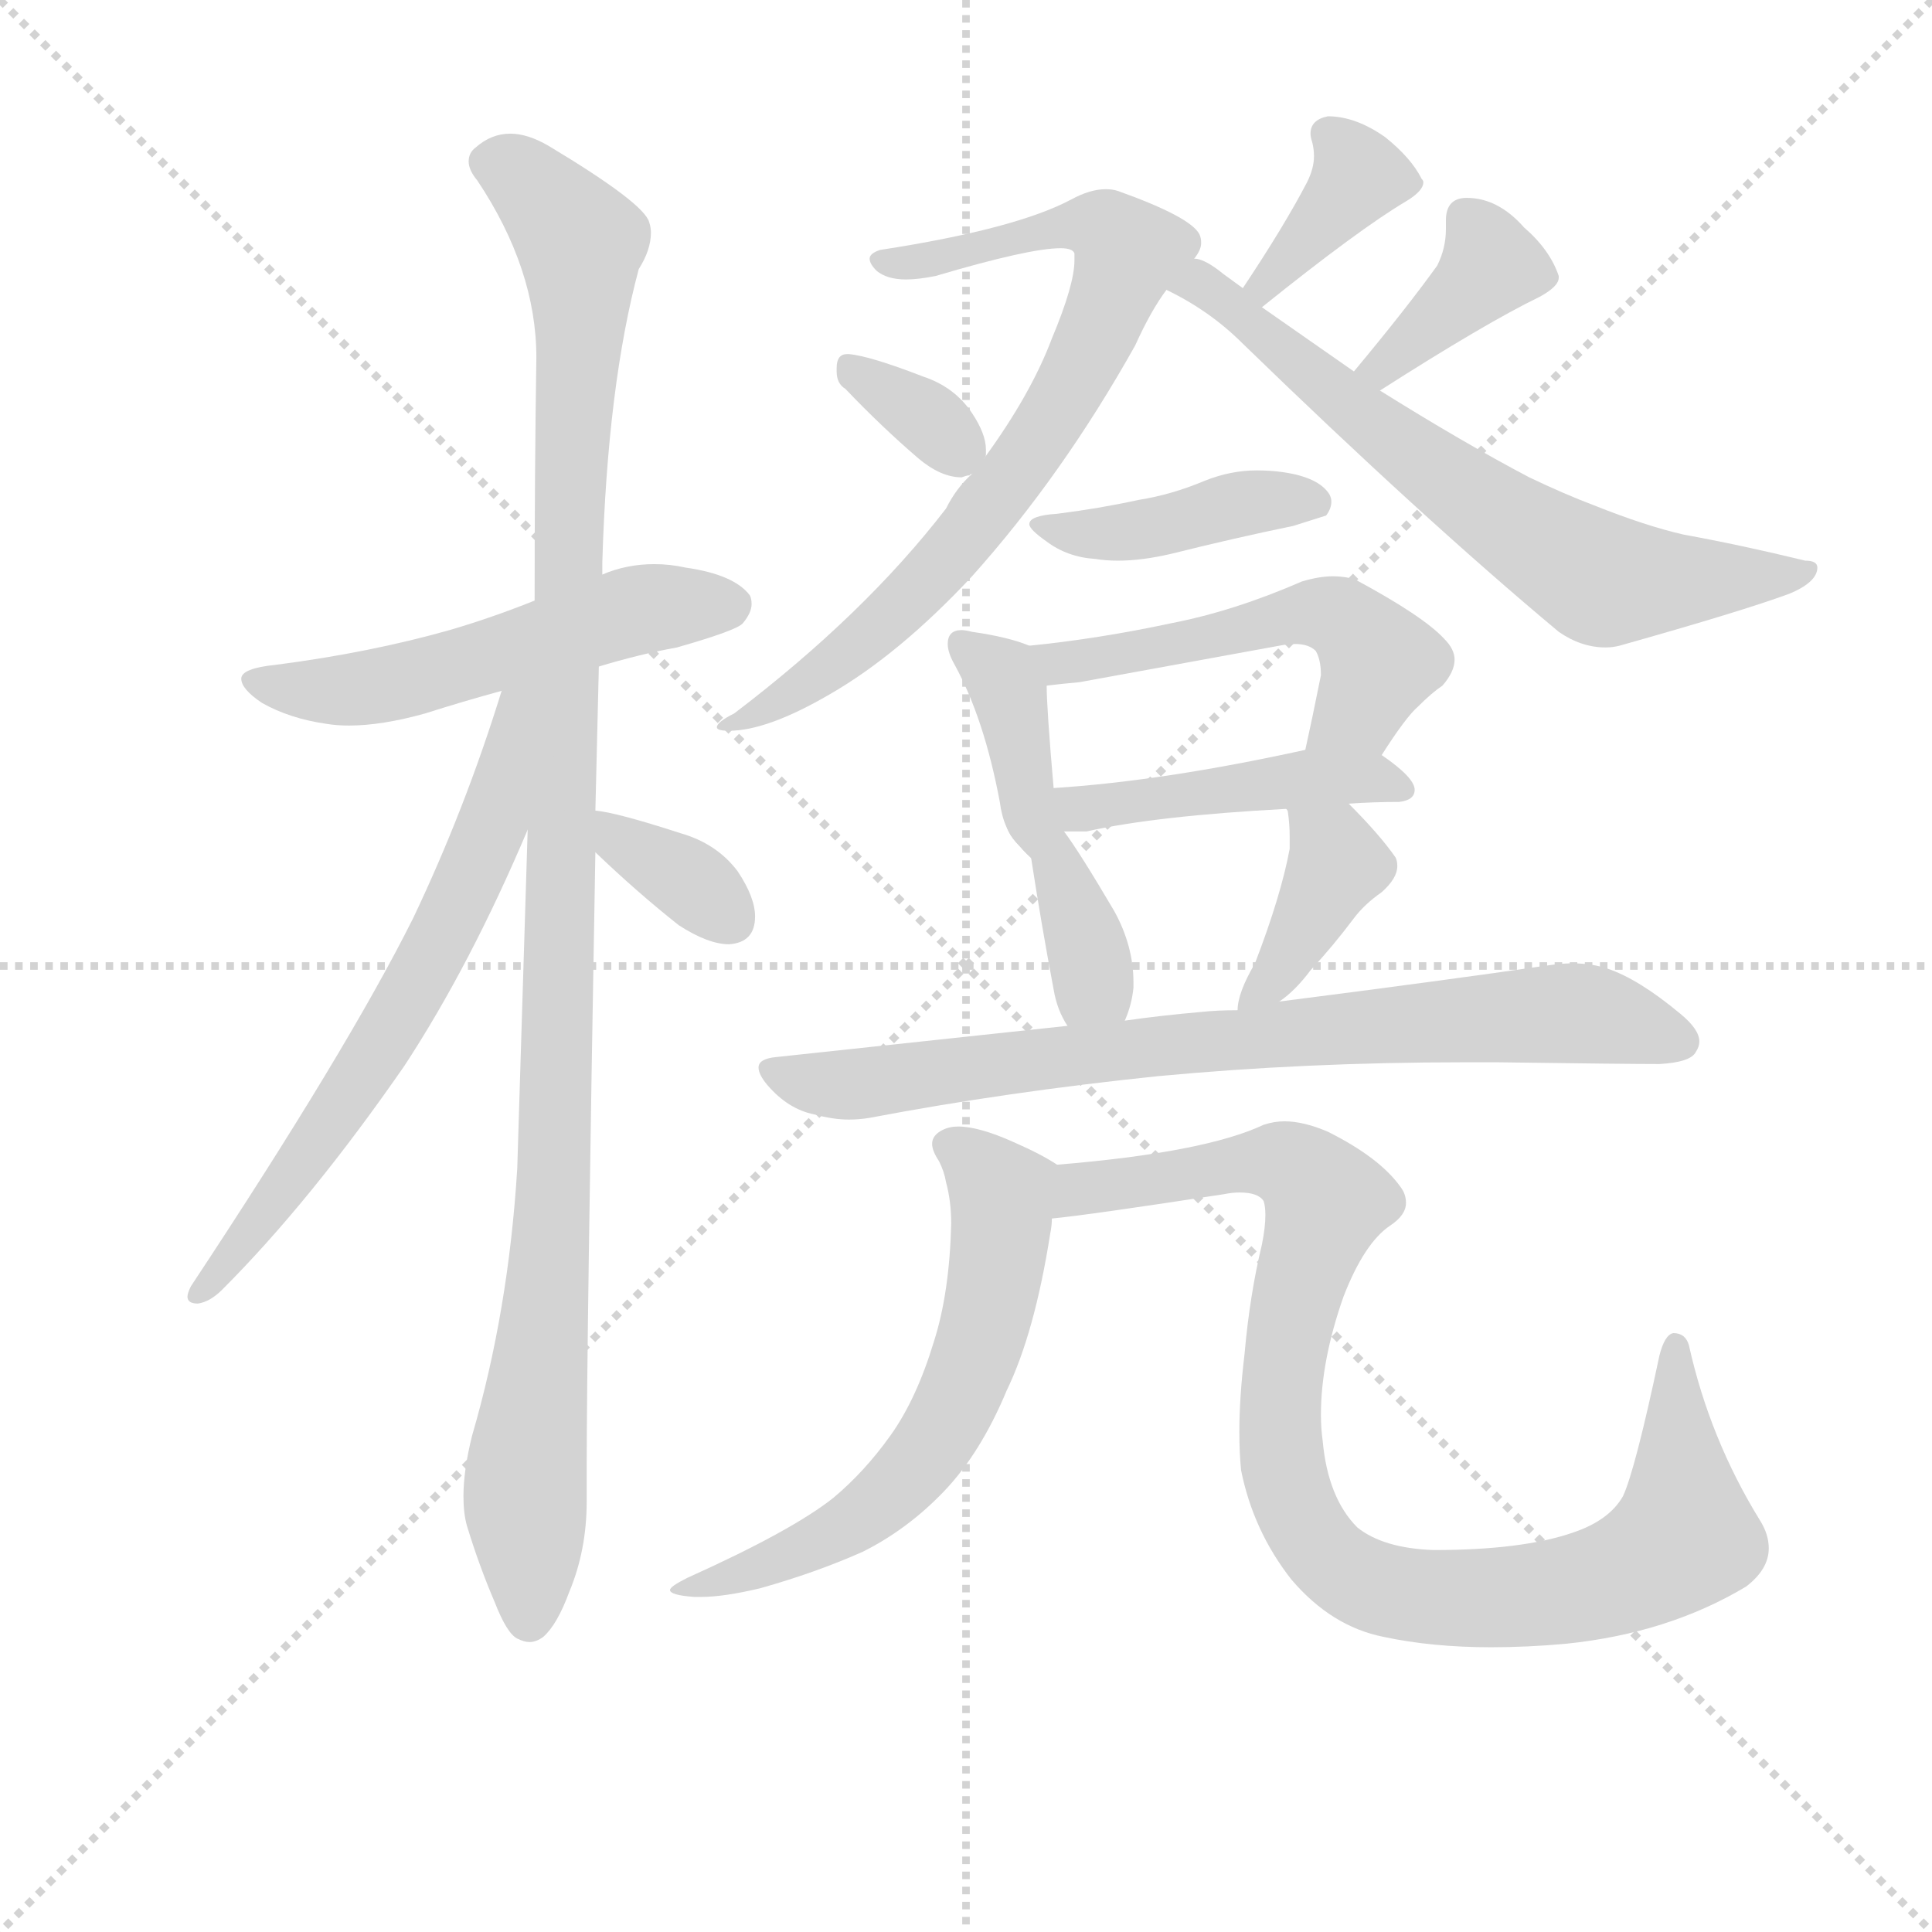 <svg version="1.1" viewBox="0 0 1024 1024" xmlns="http://www.w3.org/2000/svg">
  <g stroke="lightgray" stroke-dasharray="1,1" stroke-width="1" transform="scale(4, 4)">
    <line x1="0" y1="0" x2="256" y2="256"></line>
    <line x1="256" y1="0" x2="0" y2="256"></line>
    <line x1="128" y1="0" x2="128" y2="256"></line>
    <line x1="0" y1="128" x2="256" y2="128"></line>
  </g>
  <g transform="scale(0.92, -0.92) translate(60, -830)">
    <style type="text/css">
      
        @keyframes keyframes0 {
          from {
            stroke: blue;
            stroke-dashoffset: 539;
            stroke-width: 128;
          }
          64% {
            animation-timing-function: step-end;
            stroke: blue;
            stroke-dashoffset: 0;
            stroke-width: 128;
          }
          to {
            stroke: black;
            stroke-width: 1024;
          }
        }
        #make-me-a-hanzi-animation-0 {
          animation: keyframes0 0.689s both;
          animation-delay: 0s;
          animation-timing-function: linear;
        }
      
        @keyframes keyframes1 {
          from {
            stroke: blue;
            stroke-dashoffset: 1120;
            stroke-width: 128;
          }
          78% {
            animation-timing-function: step-end;
            stroke: blue;
            stroke-dashoffset: 0;
            stroke-width: 128;
          }
          to {
            stroke: black;
            stroke-width: 1024;
          }
        }
        #make-me-a-hanzi-animation-1 {
          animation: keyframes1 1.161s both;
          animation-delay: 0.689s;
          animation-timing-function: linear;
        }
      
        @keyframes keyframes2 {
          from {
            stroke: blue;
            stroke-dashoffset: 656;
            stroke-width: 128;
          }
          68% {
            animation-timing-function: step-end;
            stroke: blue;
            stroke-dashoffset: 0;
            stroke-width: 128;
          }
          to {
            stroke: black;
            stroke-width: 1024;
          }
        }
        #make-me-a-hanzi-animation-2 {
          animation: keyframes2 0.784s both;
          animation-delay: 1.85s;
          animation-timing-function: linear;
        }
      
        @keyframes keyframes3 {
          from {
            stroke: blue;
            stroke-dashoffset: 350;
            stroke-width: 128;
          }
          53% {
            animation-timing-function: step-end;
            stroke: blue;
            stroke-dashoffset: 0;
            stroke-width: 128;
          }
          to {
            stroke: black;
            stroke-width: 1024;
          }
        }
        #make-me-a-hanzi-animation-3 {
          animation: keyframes3 0.535s both;
          animation-delay: 2.634s;
          animation-timing-function: linear;
        }
      
        @keyframes keyframes4 {
          from {
            stroke: blue;
            stroke-dashoffset: 767;
            stroke-width: 128;
          }
          71% {
            animation-timing-function: step-end;
            stroke: blue;
            stroke-dashoffset: 0;
            stroke-width: 128;
          }
          to {
            stroke: black;
            stroke-width: 1024;
          }
        }
        #make-me-a-hanzi-animation-4 {
          animation: keyframes4 0.874s both;
          animation-delay: 3.169s;
          animation-timing-function: linear;
        }
      
        @keyframes keyframes5 {
          from {
            stroke: blue;
            stroke-dashoffset: 342;
            stroke-width: 128;
          }
          53% {
            animation-timing-function: step-end;
            stroke: blue;
            stroke-dashoffset: 0;
            stroke-width: 128;
          }
          to {
            stroke: black;
            stroke-width: 1024;
          }
        }
        #make-me-a-hanzi-animation-5 {
          animation: keyframes5 0.528s both;
          animation-delay: 4.043s;
          animation-timing-function: linear;
        }
      
        @keyframes keyframes6 {
          from {
            stroke: blue;
            stroke-dashoffset: 369;
            stroke-width: 128;
          }
          55% {
            animation-timing-function: step-end;
            stroke: blue;
            stroke-dashoffset: 0;
            stroke-width: 128;
          }
          to {
            stroke: black;
            stroke-width: 1024;
          }
        }
        #make-me-a-hanzi-animation-6 {
          animation: keyframes6 0.55s both;
          animation-delay: 4.571s;
          animation-timing-function: linear;
        }
      
        @keyframes keyframes7 {
          from {
            stroke: blue;
            stroke-dashoffset: 675;
            stroke-width: 128;
          }
          69% {
            animation-timing-function: step-end;
            stroke: blue;
            stroke-dashoffset: 0;
            stroke-width: 128;
          }
          to {
            stroke: black;
            stroke-width: 1024;
          }
        }
        #make-me-a-hanzi-animation-7 {
          animation: keyframes7 0.799s both;
          animation-delay: 5.122s;
          animation-timing-function: linear;
        }
      
        @keyframes keyframes8 {
          from {
            stroke: blue;
            stroke-dashoffset: 382;
            stroke-width: 128;
          }
          55% {
            animation-timing-function: step-end;
            stroke: blue;
            stroke-dashoffset: 0;
            stroke-width: 128;
          }
          to {
            stroke: black;
            stroke-width: 1024;
          }
        }
        #make-me-a-hanzi-animation-8 {
          animation: keyframes8 0.561s both;
          animation-delay: 5.921s;
          animation-timing-function: linear;
        }
      
        @keyframes keyframes9 {
          from {
            stroke: blue;
            stroke-dashoffset: 416;
            stroke-width: 128;
          }
          58% {
            animation-timing-function: step-end;
            stroke: blue;
            stroke-dashoffset: 0;
            stroke-width: 128;
          }
          to {
            stroke: black;
            stroke-width: 1024;
          }
        }
        #make-me-a-hanzi-animation-9 {
          animation: keyframes9 0.589s both;
          animation-delay: 6.482s;
          animation-timing-function: linear;
        }
      
        @keyframes keyframes10 {
          from {
            stroke: blue;
            stroke-dashoffset: 378;
            stroke-width: 128;
          }
          55% {
            animation-timing-function: step-end;
            stroke: blue;
            stroke-dashoffset: 0;
            stroke-width: 128;
          }
          to {
            stroke: black;
            stroke-width: 1024;
          }
        }
        #make-me-a-hanzi-animation-10 {
          animation: keyframes10 0.558s both;
          animation-delay: 7.07s;
          animation-timing-function: linear;
        }
      
        @keyframes keyframes11 {
          from {
            stroke: blue;
            stroke-dashoffset: 526;
            stroke-width: 128;
          }
          63% {
            animation-timing-function: step-end;
            stroke: blue;
            stroke-dashoffset: 0;
            stroke-width: 128;
          }
          to {
            stroke: black;
            stroke-width: 1024;
          }
        }
        #make-me-a-hanzi-animation-11 {
          animation: keyframes11 0.678s both;
          animation-delay: 7.628s;
          animation-timing-function: linear;
        }
      
        @keyframes keyframes12 {
          from {
            stroke: blue;
            stroke-dashoffset: 453;
            stroke-width: 128;
          }
          60% {
            animation-timing-function: step-end;
            stroke: blue;
            stroke-dashoffset: 0;
            stroke-width: 128;
          }
          to {
            stroke: black;
            stroke-width: 1024;
          }
        }
        #make-me-a-hanzi-animation-12 {
          animation: keyframes12 0.619s both;
          animation-delay: 8.306s;
          animation-timing-function: linear;
        }
      
        @keyframes keyframes13 {
          from {
            stroke: blue;
            stroke-dashoffset: 365;
            stroke-width: 128;
          }
          54% {
            animation-timing-function: step-end;
            stroke: blue;
            stroke-dashoffset: 0;
            stroke-width: 128;
          }
          to {
            stroke: black;
            stroke-width: 1024;
          }
        }
        #make-me-a-hanzi-animation-13 {
          animation: keyframes13 0.547s both;
          animation-delay: 8.925s;
          animation-timing-function: linear;
        }
      
        @keyframes keyframes14 {
          from {
            stroke: blue;
            stroke-dashoffset: 384;
            stroke-width: 128;
          }
          56% {
            animation-timing-function: step-end;
            stroke: blue;
            stroke-dashoffset: 0;
            stroke-width: 128;
          }
          to {
            stroke: black;
            stroke-width: 1024;
          }
        }
        #make-me-a-hanzi-animation-14 {
          animation: keyframes14 0.562s both;
          animation-delay: 9.472s;
          animation-timing-function: linear;
        }
      
        @keyframes keyframes15 {
          from {
            stroke: blue;
            stroke-dashoffset: 784;
            stroke-width: 128;
          }
          72% {
            animation-timing-function: step-end;
            stroke: blue;
            stroke-dashoffset: 0;
            stroke-width: 128;
          }
          to {
            stroke: black;
            stroke-width: 1024;
          }
        }
        #make-me-a-hanzi-animation-15 {
          animation: keyframes15 0.888s both;
          animation-delay: 10.034s;
          animation-timing-function: linear;
        }
      
        @keyframes keyframes16 {
          from {
            stroke: blue;
            stroke-dashoffset: 617;
            stroke-width: 128;
          }
          67% {
            animation-timing-function: step-end;
            stroke: blue;
            stroke-dashoffset: 0;
            stroke-width: 128;
          }
          to {
            stroke: black;
            stroke-width: 1024;
          }
        }
        #make-me-a-hanzi-animation-16 {
          animation: keyframes16 0.752s both;
          animation-delay: 10.922s;
          animation-timing-function: linear;
        }
      
        @keyframes keyframes17 {
          from {
            stroke: blue;
            stroke-dashoffset: 966;
            stroke-width: 128;
          }
          76% {
            animation-timing-function: step-end;
            stroke: blue;
            stroke-dashoffset: 0;
            stroke-width: 128;
          }
          to {
            stroke: black;
            stroke-width: 1024;
          }
        }
        #make-me-a-hanzi-animation-17 {
          animation: keyframes17 1.036s both;
          animation-delay: 11.674s;
          animation-timing-function: linear;
        }
      
    </style>
    
      <path d="M 285 446 Q 308 453 330 457 Q 365 467 368 471 Q 373 477 373 482 Q 373 485 372 487 Q 363 499 335 503 Q 326 505 317 505 Q 301 505 287 499 L 248 484 Q 223 474 199 467 Q 153 454 99 447 Q 79 445 79 439 Q 79 433 91 425 Q 107 416 128 413 Q 134 412 141 412 Q 160 412 185 419 Q 207 426 229 432 L 285 446 Z" fill="lightgray"></path>
    
      <path d="M 283 363 L 285 446 L 287 499 L 287 506 Q 290 608 308 675 Q 315 686 315 696 Q 315 699 314 702 Q 311 713 256 746 Q 244 753 234 753 Q 223 753 214 745 Q 210 742 210 737 Q 210 732 215 726 Q 249 675 249 624 Q 248 559 248 484 L 244 352 L 238 157 Q 233 75 212 3 Q 207 -17 207 -32 Q 207 -42 209 -49 Q 216 -72 225 -93 Q 232 -111 238 -114 Q 242 -116 245 -116 Q 249 -116 253 -113 Q 261 -106 268 -87 Q 278 -63 278 -35 L 278 -17 Q 278 56 283 339 L 283 363 Z" fill="lightgray"></path>
    
      <path d="M 229 432 Q 208 364 178 301 Q 140 225 50 89 Q 48 85 48 83 Q 48 79 54 79 Q 61 80 68 87 Q 119 138 173 216 Q 211 274 244 352 C 291 461 238 461 229 432 Z" fill="lightgray"></path>
    
      <path d="M 283 339 Q 307 316 331 297 Q 348 286 360 286 Q 375 287 375 302 Q 375 313 365 328 Q 353 344 332 350 Q 295 362 283 363 C 254 367 261 360 283 339 Z" fill="lightgray"></path>
    
      <path d="M 628 681 Q 632 686 632 690 Q 632 693 631 695 Q 626 705 584 720 Q 581 721 577 721 Q 568 721 557 715 Q 525 698 447 686 Q 441 684 441 681 Q 441 678 445 674 Q 451 669 462 669 Q 469 669 479 671 Q 533 687 551 687 Q 558 687 559 684 L 559 680 Q 559 666 546 635 Q 534 603 507 566 L 500 557 Q 491 549 485 537 Q 438 476 363 419 Q 353 414 353 411 Q 353 409 360 409 Q 382 409 418 430 Q 458 453 500 498 Q 552 556 594 631 Q 603 651 612 663 L 628 681 Z" fill="lightgray"></path>
    
      <path d="M 507 566 C 508 567 508 567 508 569 L 508 571 Q 508 580 500 592 Q 490 607 472 613 Q 441 625 429 626 L 428 626 Q 422 626 422 618 L 422 616 Q 422 609 427 606 Q 448 584 469 566 Q 482 555 494 555 L 500 557 C 505 559 505 559 507 566 Z" fill="lightgray"></path>
    
      <path d="M 667 653 Q 723 698 750 714 Q 760 720 760 725 Q 760 726 759 727 Q 753 739 738 751 Q 721 763 705 763 Q 695 761 695 753 Q 695 751 696 748 Q 697 744 697 740 Q 697 733 693 725 Q 680 700 656 664 C 639 639 644 634 667 653 Z" fill="lightgray"></path>
    
      <path d="M 720 616 L 667 653 L 656 664 L 645 672 Q 634 681 628 681 C 600 693 586 677 612 663 Q 637 651 656 632 Q 759 532 838 466 Q 851 457 865 457 Q 869 457 873 458 Q 944 478 971 488 Q 983 493 986 499 Q 987 501 987 503 Q 987 507 980 507 Q 943 516 910 522 Q 888 527 858 539 Q 842 545 821 555 Q 783 575 735 605 L 720 616 Z" fill="lightgray"></path>
    
      <path d="M 827 659 Q 838 665 838 670 L 838 671 Q 833 686 818 699 Q 803 716 785 716 Q 773 716 773 703 L 773 698 Q 773 687 768 677 Q 750 652 720 616 C 701 593 710 589 735 605 Q 796 644 827 659 Z" fill="lightgray"></path>
    
      <path d="M 543 518 Q 555 509 571 508 Q 577 507 584 507 Q 598 507 615 511 Q 651 520 685 527 Q 701 532 704 533 Q 707 537 707 541 Q 707 543 706 545 Q 700 555 679 558 Q 672 559 664 559 Q 649 559 634 553 Q 615 545 596 542 Q 573 537 549 534 Q 533 533 533 528 Q 533 525 543 518 Z" fill="lightgray"></path>
    
      <path d="M 533 458 Q 521 463 500 466 Q 496 467 494 467 Q 490 467 488 465 Q 486 463 486 459 Q 486 454 490 447 Q 507 416 516 368 Q 518 352 527 343 C 552 314 550 340 547 376 Q 543 422 543 435 C 543 454 543 454 533 458 Z" fill="lightgray"></path>
    
      <path d="M 736 395 Q 750 417 757 423 Q 765 431 771 435 Q 778 443 778 450 Q 778 456 772 462 Q 760 475 721 496 Q 715 498 708 498 Q 700 498 690 495 Q 651 478 615 471 Q 573 462 533 458 C 503 455 513 432 543 435 Q 551 436 562 437 L 677 458 Q 682 459 686 459 Q 694 459 698 455 Q 701 450 701 441 Q 696 416 692 398 C 686 369 720 370 736 395 Z" fill="lightgray"></path>
    
      <path d="M 717 367 Q 731 368 746 368 Q 755 369 755 375 Q 755 382 736 395 C 723 405 721 404 692 398 Q 610 380 547 376 C 517 374 523 351 553 351 L 566 351 Q 606 360 681 364 L 717 367 Z" fill="lightgray"></path>
    
      <path d="M 527 343 C 534 335 534 337 534 336 Q 540 297 547 260 Q 549 248 555 239 C 570 213 577 214 588 242 Q 592 251 593 261 L 593 264 Q 593 285 582 305 Q 562 339 553 351 C 535 375 506 364 527 343 Z" fill="lightgray"></path>
    
      <path d="M 677 253 Q 686 259 695 271 Q 708 285 720 301 Q 726 309 736 316 Q 745 324 745 331 Q 745 334 744 336 Q 735 349 717 367 C 696 388 673 393 681 364 Q 682 363 682 362 Q 683 355 683 348 L 683 341 Q 678 314 663 275 Q 653 258 653 248 C 651 234 653 235 677 253 Z" fill="lightgray"></path>
    
      <path d="M 555 239 L 387 221 Q 377 220 377 215 Q 377 211 382 205 Q 394 191 409 188 Q 420 185 429 185 Q 435 185 441 186 Q 520 201 607 210 Q 692 218 783 218 L 803 218 Q 877 217 896 217 Q 914 218 917 224 Q 919 227 919 230 Q 919 237 908 246 Q 884 266 866 272 Q 857 275 846 275 Q 840 275 833 274 Q 771 265 677 253 L 653 248 Q 641 248 632 247 Q 609 245 588 242 L 555 239 Z" fill="lightgray"></path>
    
      <path d="M 545 119 Q 546 124 546 128 C 550 158 550 159 549 159 Q 540 165 524 172 Q 504 181 492 181 Q 487 181 483 179 Q 477 176 477 171 Q 477 167 481 161 Q 484 155 485 149 Q 488 138 488 125 Q 487 85 478 57 Q 468 24 453 3 Q 438 -18 420 -33 Q 396 -52 336 -79 Q 326 -84 326 -86 Q 326 -89 340 -90 L 344 -90 Q 357 -90 378 -85 Q 410 -76 437 -64 Q 463 -51 484 -29 Q 505 -7 520 29 Q 536 62 545 119 Z" fill="lightgray"></path>
    
      <path d="M 546 128 Q 567 130 645 142 Q 650 143 654 143 Q 665 143 668 138 Q 669 135 669 130 Q 669 123 667 113 Q 660 84 657 50 Q 654 25 654 5 Q 654 -7 655 -17 Q 662 -52 684 -80 Q 707 -107 737 -113 Q 765 -119 799 -119 Q 820 -119 842 -117 Q 901 -111 946 -84 Q 959 -74 959 -62 Q 959 -54 954 -46 Q 925 1 913 55 Q 911 62 904 62 Q 899 61 896 49 Q 882 -17 875 -32 Q 867 -46 846 -53 Q 817 -63 766 -63 Q 737 -62 722 -50 Q 705 -33 702 0 Q 701 7 701 15 Q 701 46 714 83 Q 726 114 741 124 Q 750 130 750 137 Q 750 142 747 146 Q 735 163 705 178 Q 691 184 680 184 Q 674 184 668 182 Q 634 166 549 159 C 519 156 516 124 546 128 Z" fill="lightgray"></path>
    
    
      <clipPath id="make-me-a-hanzi-clip-0">
        <path d="M 285 446 Q 308 453 330 457 Q 365 467 368 471 Q 373 477 373 482 Q 373 485 372 487 Q 363 499 335 503 Q 326 505 317 505 Q 301 505 287 499 L 248 484 Q 223 474 199 467 Q 153 454 99 447 Q 79 445 79 439 Q 79 433 91 425 Q 107 416 128 413 Q 134 412 141 412 Q 160 412 185 419 Q 207 426 229 432 L 285 446 Z"></path>
      </clipPath>
      <path clip-path="url(#make-me-a-hanzi-clip-0)" d="M 85 438 L 146 433 L 312 480 L 361 482" fill="none" id="make-me-a-hanzi-animation-0" stroke-dasharray="411 822" stroke-linecap="round"></path>
    
      <clipPath id="make-me-a-hanzi-clip-1">
        <path d="M 283 363 L 285 446 L 287 499 L 287 506 Q 290 608 308 675 Q 315 686 315 696 Q 315 699 314 702 Q 311 713 256 746 Q 244 753 234 753 Q 223 753 214 745 Q 210 742 210 737 Q 210 732 215 726 Q 249 675 249 624 Q 248 559 248 484 L 244 352 L 238 157 Q 233 75 212 3 Q 207 -17 207 -32 Q 207 -42 209 -49 Q 216 -72 225 -93 Q 232 -111 238 -114 Q 242 -116 245 -116 Q 249 -116 253 -113 Q 261 -106 268 -87 Q 278 -63 278 -35 L 278 -17 Q 278 56 283 339 L 283 363 Z"></path>
      </clipPath>
      <path clip-path="url(#make-me-a-hanzi-clip-1)" d="M 222 736 L 252 717 L 266 701 L 275 677 L 260 159 L 242 -35 L 245 -103" fill="none" id="make-me-a-hanzi-animation-1" stroke-dasharray="992 1984" stroke-linecap="round"></path>
    
      <clipPath id="make-me-a-hanzi-clip-2">
        <path d="M 229 432 Q 208 364 178 301 Q 140 225 50 89 Q 48 85 48 83 Q 48 79 54 79 Q 61 80 68 87 Q 119 138 173 216 Q 211 274 244 352 C 291 461 238 461 229 432 Z"></path>
      </clipPath>
      <path clip-path="url(#make-me-a-hanzi-clip-2)" d="M 244 429 L 235 422 L 223 352 L 190 281 L 127 178 L 53 85" fill="none" id="make-me-a-hanzi-animation-2" stroke-dasharray="528 1056" stroke-linecap="round"></path>
    
      <clipPath id="make-me-a-hanzi-clip-3">
        <path d="M 283 339 Q 307 316 331 297 Q 348 286 360 286 Q 375 287 375 302 Q 375 313 365 328 Q 353 344 332 350 Q 295 362 283 363 C 254 367 261 360 283 339 Z"></path>
      </clipPath>
      <path clip-path="url(#make-me-a-hanzi-clip-3)" d="M 286 357 L 361 300" fill="none" id="make-me-a-hanzi-animation-3" stroke-dasharray="222 444" stroke-linecap="round"></path>
    
      <clipPath id="make-me-a-hanzi-clip-4">
        <path d="M 628 681 Q 632 686 632 690 Q 632 693 631 695 Q 626 705 584 720 Q 581 721 577 721 Q 568 721 557 715 Q 525 698 447 686 Q 441 684 441 681 Q 441 678 445 674 Q 451 669 462 669 Q 469 669 479 671 Q 533 687 551 687 Q 558 687 559 684 L 559 680 Q 559 666 546 635 Q 534 603 507 566 L 500 557 Q 491 549 485 537 Q 438 476 363 419 Q 353 414 353 411 Q 353 409 360 409 Q 382 409 418 430 Q 458 453 500 498 Q 552 556 594 631 Q 603 651 612 663 L 628 681 Z"></path>
      </clipPath>
      <path clip-path="url(#make-me-a-hanzi-clip-4)" d="M 447 680 L 487 680 L 493 686 L 560 700 L 577 698 L 589 682 L 550 596 L 492 515 L 438 461 L 366 413" fill="none" id="make-me-a-hanzi-animation-4" stroke-dasharray="639 1278" stroke-linecap="round"></path>
    
      <clipPath id="make-me-a-hanzi-clip-5">
        <path d="M 507 566 C 508 567 508 567 508 569 L 508 571 Q 508 580 500 592 Q 490 607 472 613 Q 441 625 429 626 L 428 626 Q 422 626 422 618 L 422 616 Q 422 609 427 606 Q 448 584 469 566 Q 482 555 494 555 L 500 557 C 505 559 505 559 507 566 Z"></path>
      </clipPath>
      <path clip-path="url(#make-me-a-hanzi-clip-5)" d="M 429 619 L 500 570" fill="none" id="make-me-a-hanzi-animation-5" stroke-dasharray="214 428" stroke-linecap="round"></path>
    
      <clipPath id="make-me-a-hanzi-clip-6">
        <path d="M 667 653 Q 723 698 750 714 Q 760 720 760 725 Q 760 726 759 727 Q 753 739 738 751 Q 721 763 705 763 Q 695 761 695 753 Q 695 751 696 748 Q 697 744 697 740 Q 697 733 693 725 Q 680 700 656 664 C 639 639 644 634 667 653 Z"></path>
      </clipPath>
      <path clip-path="url(#make-me-a-hanzi-clip-6)" d="M 752 722 L 746 727 L 720 726 L 669 666" fill="none" id="make-me-a-hanzi-animation-6" stroke-dasharray="241 482" stroke-linecap="round"></path>
    
      <clipPath id="make-me-a-hanzi-clip-7">
        <path d="M 720 616 L 667 653 L 656 664 L 645 672 Q 634 681 628 681 C 600 693 586 677 612 663 Q 637 651 656 632 Q 759 532 838 466 Q 851 457 865 457 Q 869 457 873 458 Q 944 478 971 488 Q 983 493 986 499 Q 987 501 987 503 Q 987 507 980 507 Q 943 516 910 522 Q 888 527 858 539 Q 842 545 821 555 Q 783 575 735 605 L 720 616 Z"></path>
      </clipPath>
      <path clip-path="url(#make-me-a-hanzi-clip-7)" d="M 620 664 L 633 666 L 644 659 L 749 571 L 862 496 L 982 502" fill="none" id="make-me-a-hanzi-animation-7" stroke-dasharray="547 1094" stroke-linecap="round"></path>
    
      <clipPath id="make-me-a-hanzi-clip-8">
        <path d="M 827 659 Q 838 665 838 670 L 838 671 Q 833 686 818 699 Q 803 716 785 716 Q 773 716 773 703 L 773 698 Q 773 687 768 677 Q 750 652 720 616 C 701 593 710 589 735 605 Q 796 644 827 659 Z"></path>
      </clipPath>
      <path clip-path="url(#make-me-a-hanzi-clip-8)" d="M 784 705 L 799 676 L 739 618 L 729 620" fill="none" id="make-me-a-hanzi-animation-8" stroke-dasharray="254 508" stroke-linecap="round"></path>
    
      <clipPath id="make-me-a-hanzi-clip-9">
        <path d="M 543 518 Q 555 509 571 508 Q 577 507 584 507 Q 598 507 615 511 Q 651 520 685 527 Q 701 532 704 533 Q 707 537 707 541 Q 707 543 706 545 Q 700 555 679 558 Q 672 559 664 559 Q 649 559 634 553 Q 615 545 596 542 Q 573 537 549 534 Q 533 533 533 528 Q 533 525 543 518 Z"></path>
      </clipPath>
      <path clip-path="url(#make-me-a-hanzi-clip-9)" d="M 540 525 L 590 524 L 670 542 L 698 540" fill="none" id="make-me-a-hanzi-animation-9" stroke-dasharray="288 576" stroke-linecap="round"></path>
    
      <clipPath id="make-me-a-hanzi-clip-10">
        <path d="M 533 458 Q 521 463 500 466 Q 496 467 494 467 Q 490 467 488 465 Q 486 463 486 459 Q 486 454 490 447 Q 507 416 516 368 Q 518 352 527 343 C 552 314 550 340 547 376 Q 543 422 543 435 C 543 454 543 454 533 458 Z"></path>
      </clipPath>
      <path clip-path="url(#make-me-a-hanzi-clip-10)" d="M 493 460 L 522 430 L 534 362 L 544 356" fill="none" id="make-me-a-hanzi-animation-10" stroke-dasharray="250 500" stroke-linecap="round"></path>
    
      <clipPath id="make-me-a-hanzi-clip-11">
        <path d="M 736 395 Q 750 417 757 423 Q 765 431 771 435 Q 778 443 778 450 Q 778 456 772 462 Q 760 475 721 496 Q 715 498 708 498 Q 700 498 690 495 Q 651 478 615 471 Q 573 462 533 458 C 503 455 513 432 543 435 Q 551 436 562 437 L 677 458 Q 682 459 686 459 Q 694 459 698 455 Q 701 450 701 441 Q 696 416 692 398 C 686 369 720 370 736 395 Z"></path>
      </clipPath>
      <path clip-path="url(#make-me-a-hanzi-clip-11)" d="M 540 454 L 550 448 L 688 477 L 711 475 L 734 449 L 723 421 L 700 403" fill="none" id="make-me-a-hanzi-animation-11" stroke-dasharray="398 796" stroke-linecap="round"></path>
    
      <clipPath id="make-me-a-hanzi-clip-12">
        <path d="M 717 367 Q 731 368 746 368 Q 755 369 755 375 Q 755 382 736 395 C 723 405 721 404 692 398 Q 610 380 547 376 C 517 374 523 351 553 351 L 566 351 Q 606 360 681 364 L 717 367 Z"></path>
      </clipPath>
      <path clip-path="url(#make-me-a-hanzi-clip-12)" d="M 554 371 L 563 364 L 698 382 L 747 376" fill="none" id="make-me-a-hanzi-animation-12" stroke-dasharray="325 650" stroke-linecap="round"></path>
    
      <clipPath id="make-me-a-hanzi-clip-13">
        <path d="M 527 343 C 534 335 534 337 534 336 Q 540 297 547 260 Q 549 248 555 239 C 570 213 577 214 588 242 Q 592 251 593 261 L 593 264 Q 593 285 582 305 Q 562 339 553 351 C 535 375 506 364 527 343 Z"></path>
      </clipPath>
      <path clip-path="url(#make-me-a-hanzi-clip-13)" d="M 534 343 L 547 336 L 571 263 L 582 249" fill="none" id="make-me-a-hanzi-animation-13" stroke-dasharray="237 474" stroke-linecap="round"></path>
    
      <clipPath id="make-me-a-hanzi-clip-14">
        <path d="M 677 253 Q 686 259 695 271 Q 708 285 720 301 Q 726 309 736 316 Q 745 324 745 331 Q 745 334 744 336 Q 735 349 717 367 C 696 388 673 393 681 364 Q 682 363 682 362 Q 683 355 683 348 L 683 341 Q 678 314 663 275 Q 653 258 653 248 C 651 234 653 235 677 253 Z"></path>
      </clipPath>
      <path clip-path="url(#make-me-a-hanzi-clip-14)" d="M 690 356 L 708 341 L 709 330 L 674 266 L 658 253" fill="none" id="make-me-a-hanzi-animation-14" stroke-dasharray="256 512" stroke-linecap="round"></path>
    
      <clipPath id="make-me-a-hanzi-clip-15">
        <path d="M 555 239 L 387 221 Q 377 220 377 215 Q 377 211 382 205 Q 394 191 409 188 Q 420 185 429 185 Q 435 185 441 186 Q 520 201 607 210 Q 692 218 783 218 L 803 218 Q 877 217 896 217 Q 914 218 917 224 Q 919 227 919 230 Q 919 237 908 246 Q 884 266 866 272 Q 857 275 846 275 Q 840 275 833 274 Q 771 265 677 253 L 653 248 Q 641 248 632 247 Q 609 245 588 242 L 555 239 Z"></path>
      </clipPath>
      <path clip-path="url(#make-me-a-hanzi-clip-15)" d="M 385 213 L 433 205 L 707 238 L 831 246 L 860 245 L 908 230" fill="none" id="make-me-a-hanzi-animation-15" stroke-dasharray="656 1312" stroke-linecap="round"></path>
    
      <clipPath id="make-me-a-hanzi-clip-16">
        <path d="M 545 119 Q 546 124 546 128 C 550 158 550 159 549 159 Q 540 165 524 172 Q 504 181 492 181 Q 487 181 483 179 Q 477 176 477 171 Q 477 167 481 161 Q 484 155 485 149 Q 488 138 488 125 Q 487 85 478 57 Q 468 24 453 3 Q 438 -18 420 -33 Q 396 -52 336 -79 Q 326 -84 326 -86 Q 326 -89 340 -90 L 344 -90 Q 357 -90 378 -85 Q 410 -76 437 -64 Q 463 -51 484 -29 Q 505 -7 520 29 Q 536 62 545 119 Z"></path>
      </clipPath>
      <path clip-path="url(#make-me-a-hanzi-clip-16)" d="M 487 169 L 518 139 L 508 68 L 484 9 L 455 -29 L 424 -52 L 334 -86" fill="none" id="make-me-a-hanzi-animation-16" stroke-dasharray="489 978" stroke-linecap="round"></path>
    
      <clipPath id="make-me-a-hanzi-clip-17">
        <path d="M 546 128 Q 567 130 645 142 Q 650 143 654 143 Q 665 143 668 138 Q 669 135 669 130 Q 669 123 667 113 Q 660 84 657 50 Q 654 25 654 5 Q 654 -7 655 -17 Q 662 -52 684 -80 Q 707 -107 737 -113 Q 765 -119 799 -119 Q 820 -119 842 -117 Q 901 -111 946 -84 Q 959 -74 959 -62 Q 959 -54 954 -46 Q 925 1 913 55 Q 911 62 904 62 Q 899 61 896 49 Q 882 -17 875 -32 Q 867 -46 846 -53 Q 817 -63 766 -63 Q 737 -62 722 -50 Q 705 -33 702 0 Q 701 7 701 15 Q 701 46 714 83 Q 726 114 741 124 Q 750 130 750 137 Q 750 142 747 146 Q 735 163 705 178 Q 691 184 680 184 Q 674 184 668 182 Q 634 166 549 159 C 519 156 516 124 546 128 Z"></path>
      </clipPath>
      <path clip-path="url(#make-me-a-hanzi-clip-17)" d="M 549 136 L 563 146 L 659 160 L 683 159 L 697 148 L 704 138 L 681 52 L 680 -18 L 692 -51 L 707 -70 L 737 -86 L 792 -91 L 846 -86 L 903 -61 L 910 -55 L 904 53" fill="none" id="make-me-a-hanzi-animation-17" stroke-dasharray="838 1676" stroke-linecap="round"></path>
    
  </g>
</svg>